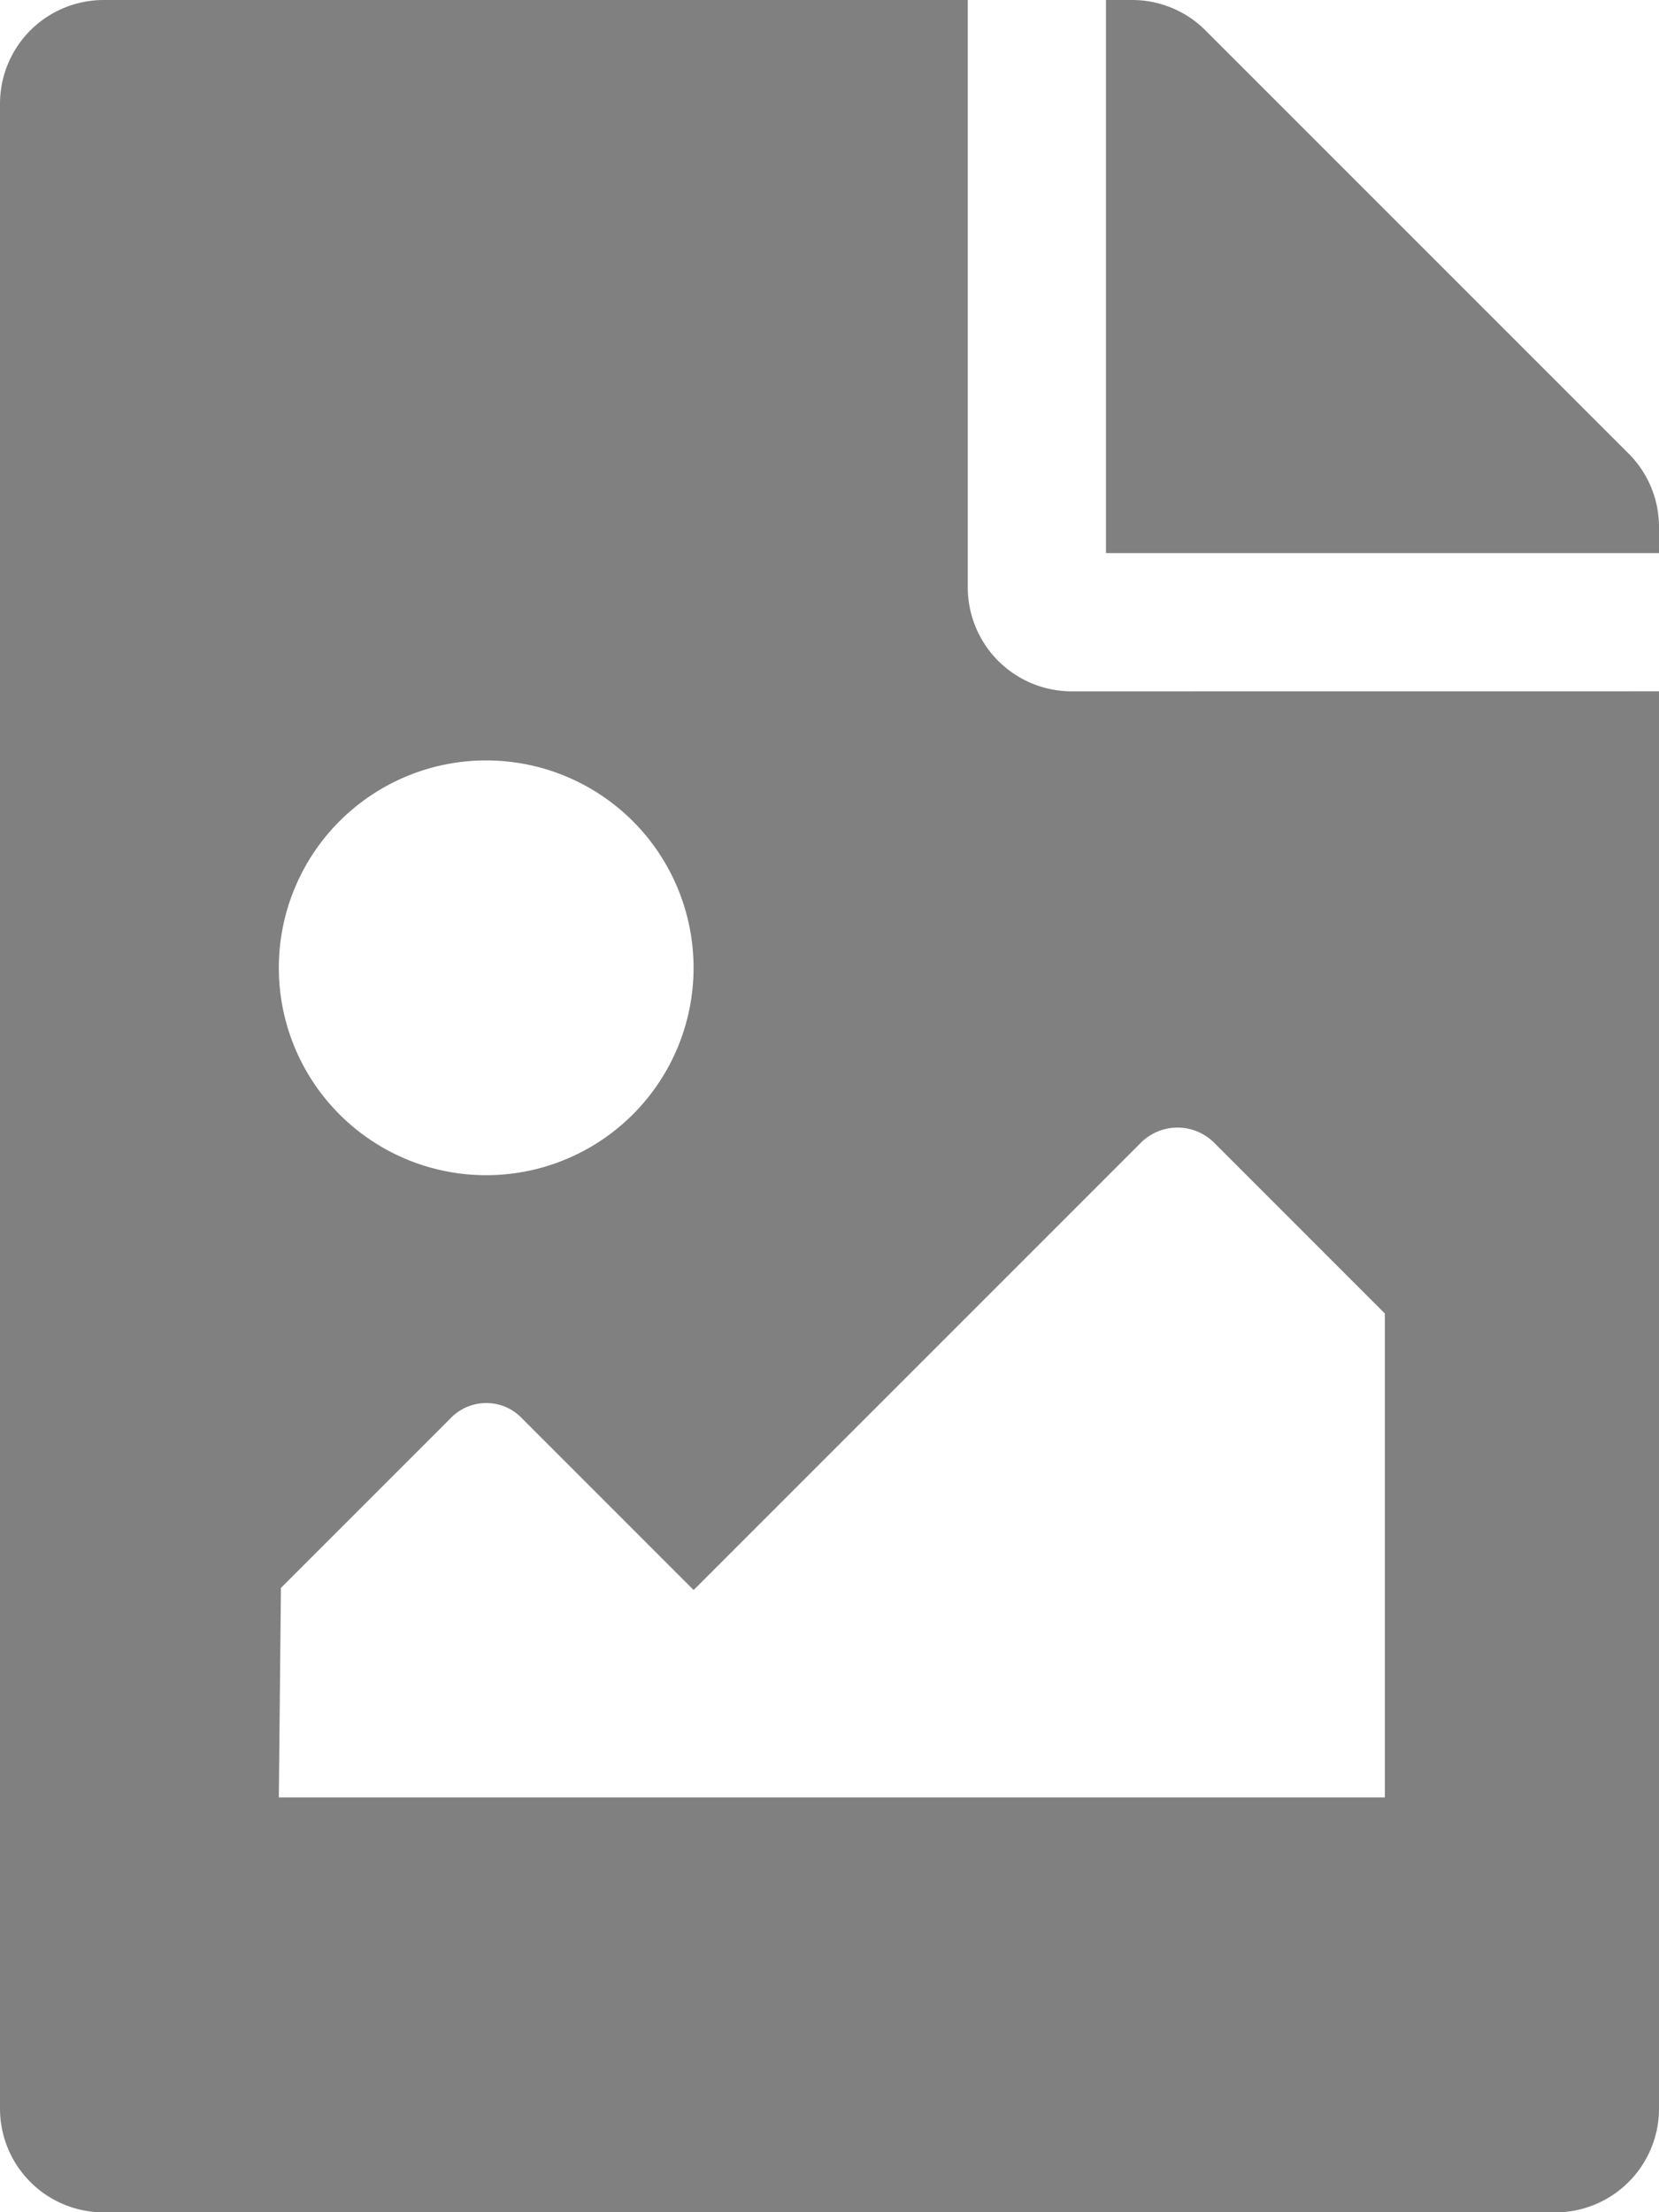 <svg xmlns="http://www.w3.org/2000/svg" width="27.673" height="36.897" viewBox="0 0 27.673 36.897">
  <path id="Icon_awesome-file-image" data-name="Icon awesome-file-image" d="M27.673,8.788v.437H18.448V0h.437a1.73,1.73,0,0,1,1.223.507l7.058,7.058A1.73,1.73,0,0,1,27.673,8.788Zm-9.8,2.743a1.735,1.735,0,0,1-1.73-1.73V0H1.73A1.73,1.73,0,0,0,0,1.73V35.167A1.73,1.73,0,0,0,1.73,36.9H25.943a1.73,1.73,0,0,0,1.73-1.73V11.53ZM8.11,12.683a3.459,3.459,0,1,1-3.459,3.459A3.459,3.459,0,0,1,8.11,12.683ZM23.1,29.979H4.651l.035-3.494,2.848-2.848a.824.824,0,0,1,1.188.035L11.57,26.52l7.46-7.46a.865.865,0,0,1,1.223,0L23.1,21.908Z" fill="gray"/>
</svg>
